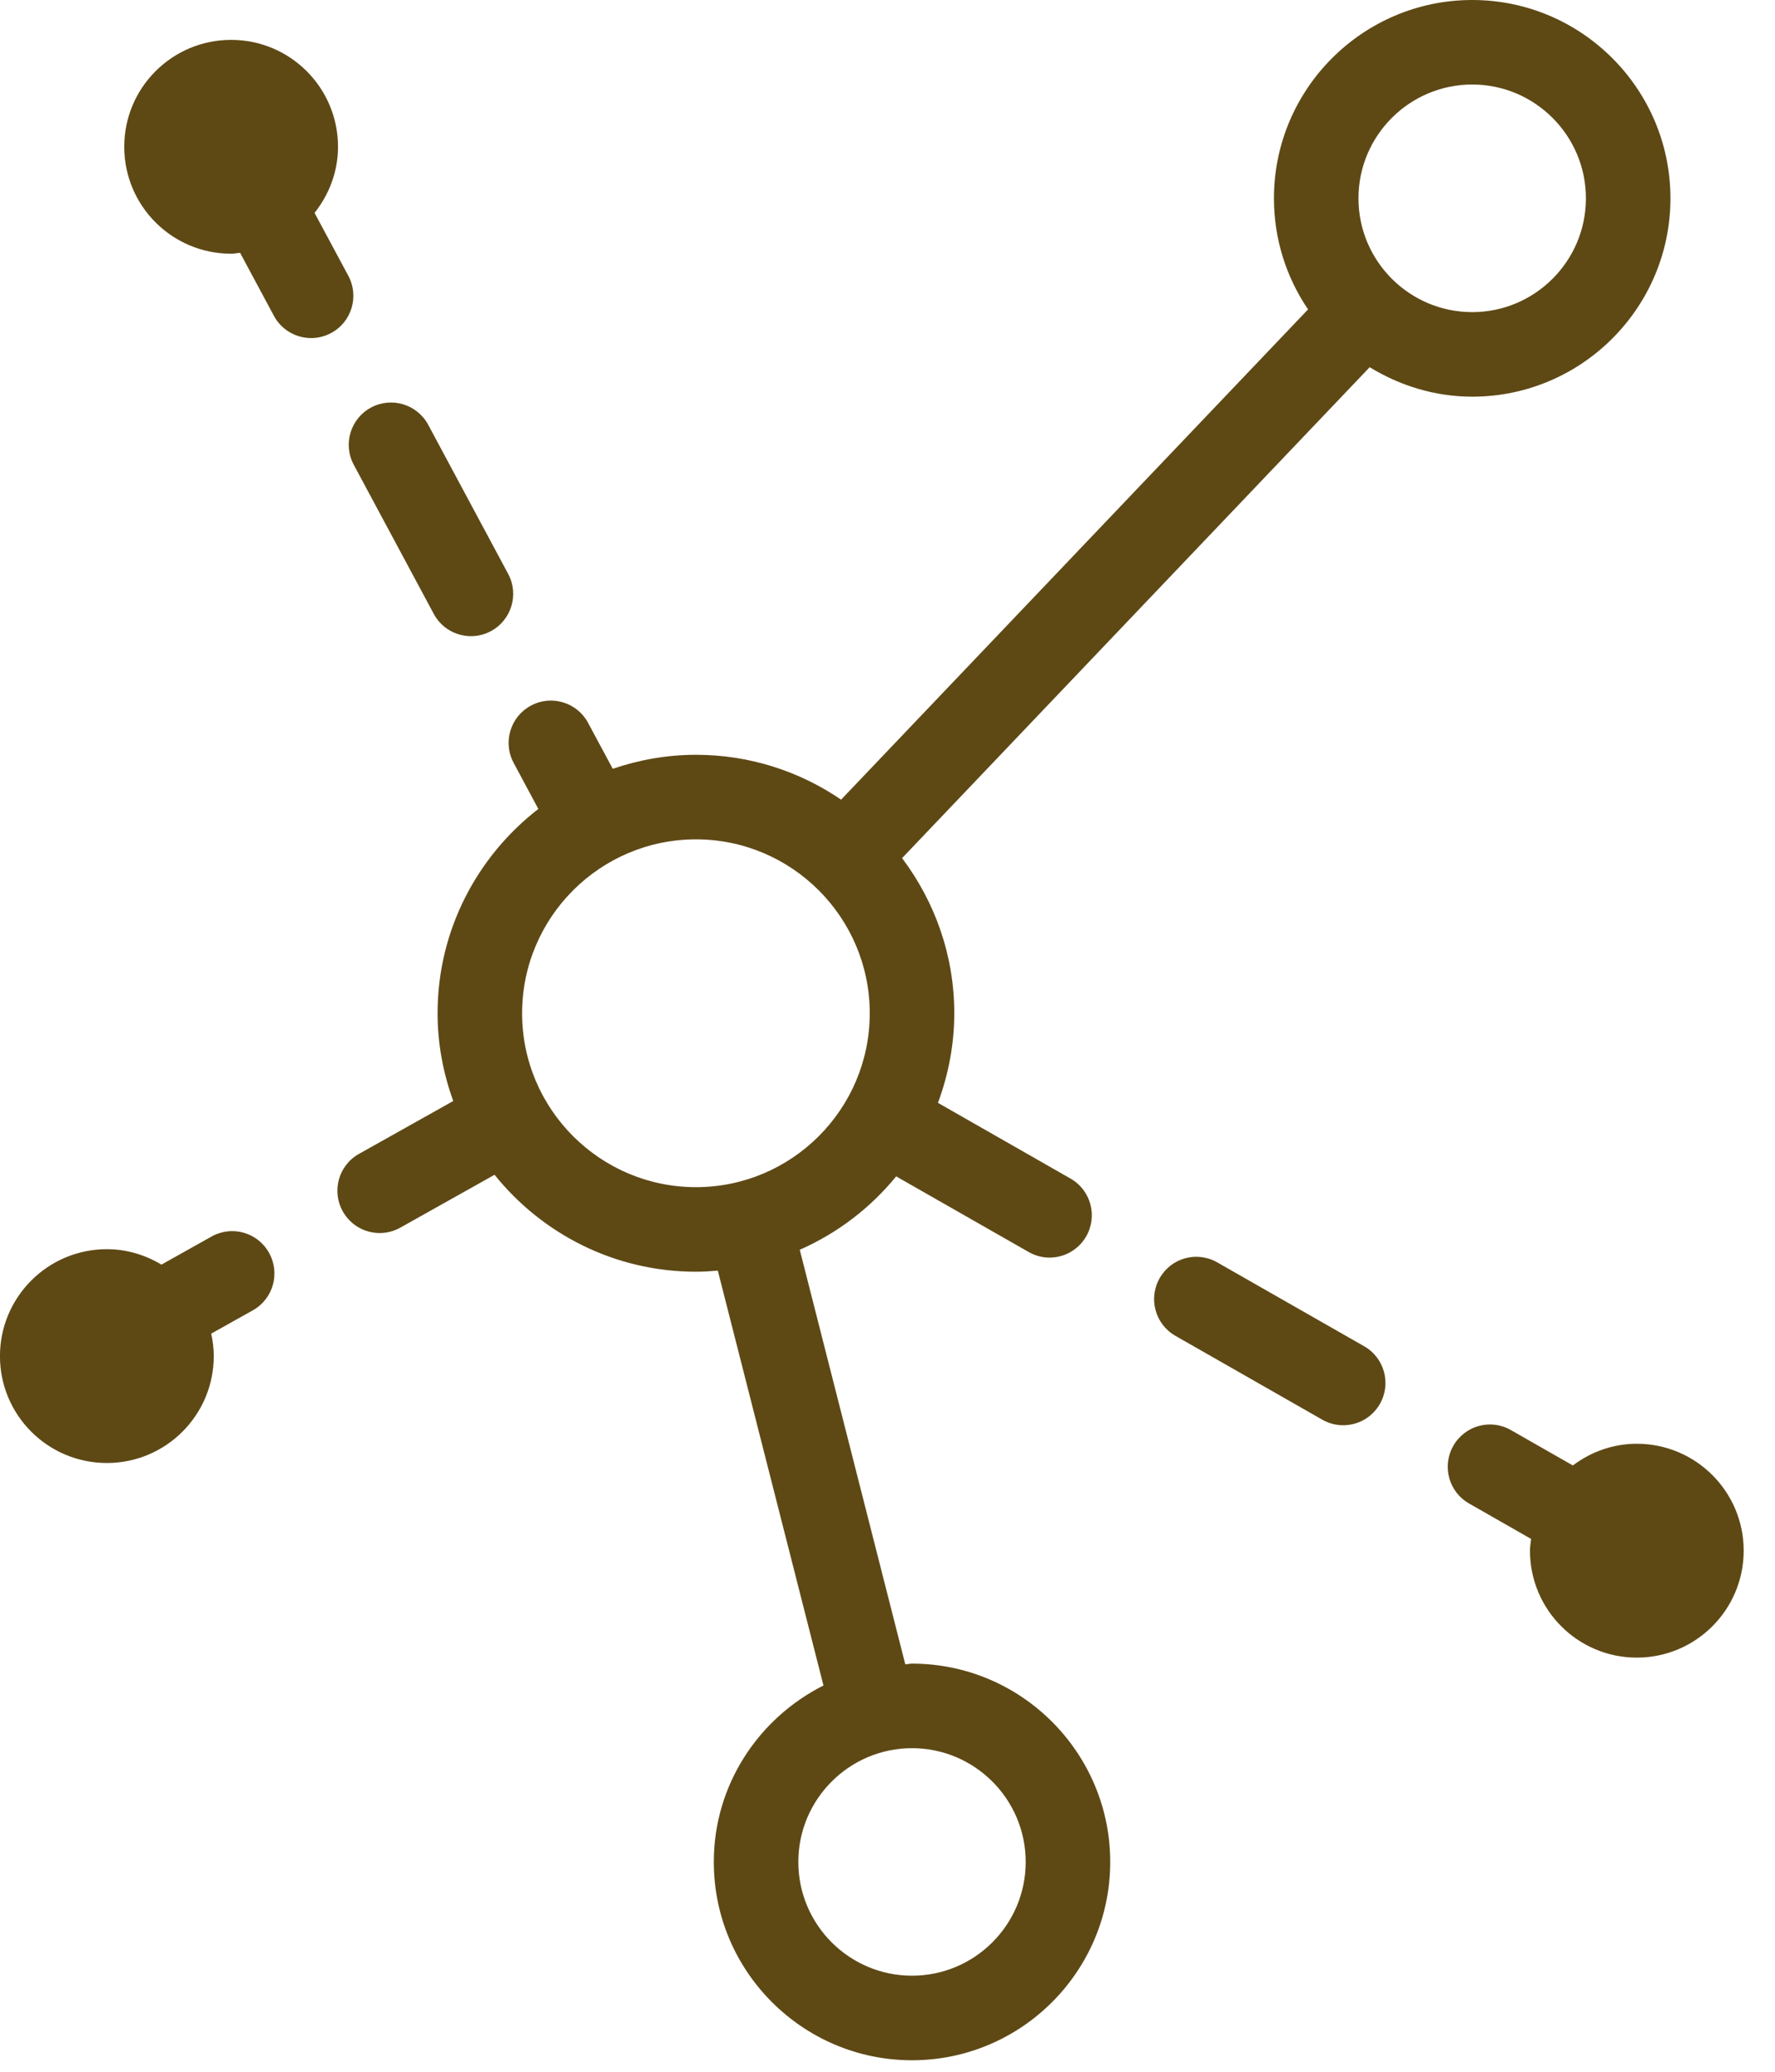 <svg xmlns="http://www.w3.org/2000/svg" width="42" height="49" viewBox="0 0 42 49">
  <path fill="#5E4915" fill-rule="evenodd" d="M21.58,47.728 C20.097,47.728 18.89,46.522 18.89,45.038 C18.89,43.554 20.097,42.347 21.58,42.347 C23.063,42.347 24.27,43.554 24.27,45.038 C24.27,46.522 23.063,47.728 21.58,47.728 M12.354,24.965 C12.354,22.698 14.199,20.852 16.468,20.852 C18.735,20.852 20.58,22.698 20.58,24.965 C20.58,27.233 18.735,29.078 16.468,29.078 C14.199,29.078 12.354,27.233 12.354,24.965 M34.836,2.999 C36.319,2.999 37.526,4.207 37.526,5.691 C37.526,7.175 36.319,8.382 34.836,8.382 C33.351,8.382 32.144,7.175 32.144,5.691 C32.144,4.207 33.351,2.999 34.836,2.999 M21.58,40.347 C24.166,40.347 26.27,42.453 26.27,45.038 C26.27,47.624 24.166,49.728 21.58,49.728 C18.994,49.728 16.89,47.624 16.89,45.038 C16.89,43.209 17.953,41.636 19.485,40.864 L16.985,31.052 C16.814,31.067 16.643,31.078 16.468,31.078 C14.541,31.078 12.823,30.18 11.702,28.785 L9.473,30.035 C9.317,30.122 9.149,30.163 8.984,30.163 C8.634,30.163 8.295,29.979 8.111,29.651 C7.841,29.169 8.013,28.559 8.494,28.291 L10.725,27.04 C10.489,26.39 10.354,25.695 10.354,24.965 C10.354,23 11.292,21.252 12.738,20.133 L12.154,19.043 C11.892,18.556 12.076,17.951 12.562,17.689 C13.049,17.427 13.656,17.611 13.916,18.098 L14.499,19.183 C15.117,18.973 15.778,18.852 16.468,18.852 C17.74,18.852 18.922,19.244 19.902,19.913 L30.951,8.318 C30.442,7.567 30.144,6.665 30.144,5.691 C30.144,3.104 32.249,1 34.836,1 C37.422,1 39.526,3.104 39.526,5.691 C39.526,8.277 37.422,10.382 34.836,10.382 C33.945,10.382 33.12,10.118 32.409,9.685 L21.345,21.296 C22.116,22.32 22.58,23.587 22.58,24.965 C22.58,25.71 22.439,26.422 22.194,27.084 L25.331,28.875 C25.81,29.148 25.977,29.759 25.703,30.239 C25.518,30.562 25.182,30.744 24.834,30.744 C24.666,30.744 24.495,30.701 24.339,30.611 L21.205,28.823 C20.597,29.569 19.815,30.166 18.924,30.559 L21.421,40.364 C21.475,40.361 21.525,40.347 21.58,40.347 Z M38.73,35.147 C40.126,35.147 41.259,36.279 41.259,37.675 C41.259,39.072 40.126,40.205 38.73,40.205 C37.334,40.205 36.202,39.072 36.202,37.675 C36.202,37.581 36.219,37.49 36.229,37.398 L34.76,36.559 C34.281,36.286 34.114,35.675 34.388,35.196 C34.662,34.715 35.272,34.547 35.752,34.824 L37.217,35.66 C37.64,35.342 38.161,35.147 38.73,35.147 Z M8.242,7.523 C8.504,8.009 8.321,8.616 7.834,8.877 C7.683,8.958 7.521,8.996 7.362,8.996 C7.006,8.996 6.66,8.804 6.48,8.468 L5.681,6.979 C5.61,6.985 5.542,7.001 5.47,7.001 C4.072,7.001 2.94,5.869 2.94,4.472 C2.94,3.074 4.072,1.943 5.47,1.943 C6.865,1.943 7.998,3.074 7.998,4.472 C7.998,5.065 7.785,5.603 7.443,6.035 L8.242,7.523 Z M8.371,11.993 C8.109,11.507 8.293,10.9 8.779,10.639 C9.267,10.377 9.872,10.562 10.133,11.048 L12.024,14.573 C12.286,15.059 12.102,15.666 11.616,15.927 C11.466,16.008 11.304,16.046 11.144,16.046 C10.788,16.046 10.442,15.854 10.263,15.518 L8.371,11.993 Z M32.279,32.841 C32.758,33.114 32.925,33.725 32.651,34.205 C32.466,34.528 32.13,34.709 31.782,34.709 C31.614,34.709 31.444,34.667 31.287,34.577 L27.812,32.594 C27.333,32.32 27.166,31.71 27.44,31.23 C27.714,30.749 28.321,30.581 28.804,30.858 L32.279,32.841 Z M5.005,30.246 C5.489,29.974 6.096,30.148 6.365,30.629 C6.636,31.111 6.465,31.721 5.984,31.99 L4.998,32.542 C5.035,32.714 5.058,32.892 5.058,33.074 C5.058,34.47 3.925,35.602 2.529,35.602 C1.131,35.602 -0.001,34.47 -0.001,33.074 C-0.001,31.678 1.131,30.545 2.529,30.545 C3.002,30.545 3.442,30.683 3.82,30.91 L5.005,30.246 Z" transform="translate(0 -1)"/>
</svg>
